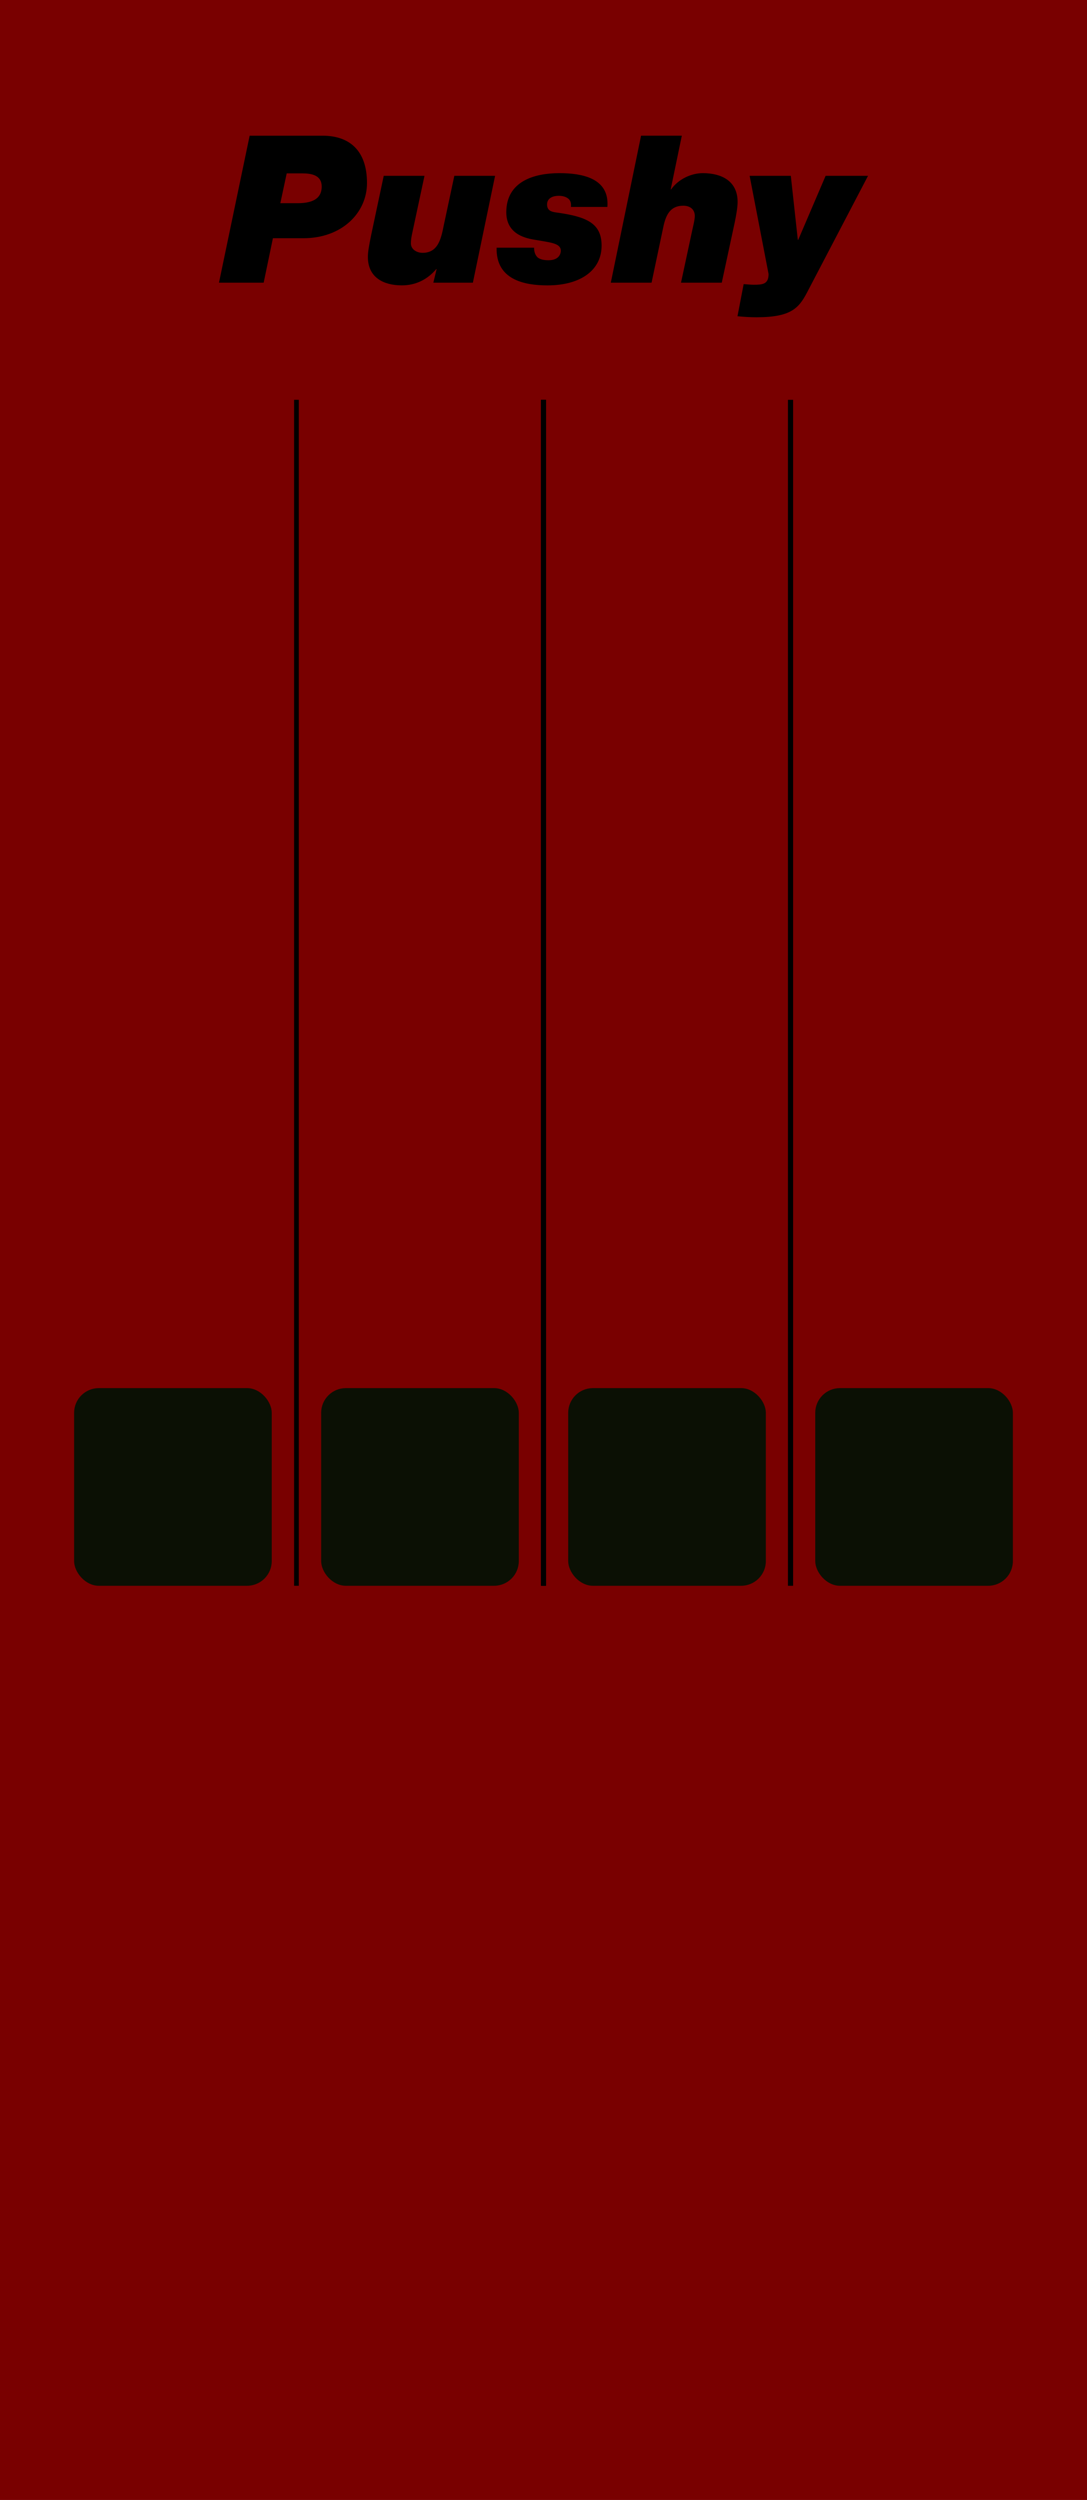 <?xml version="1.0" encoding="UTF-8" standalone="no"?>
<!-- Created with Inkscape (http://www.inkscape.org/) -->

<svg
   xmlns:dc="http://purl.org/dc/elements/1.1/"
   xmlns:cc="http://creativecommons.org/ns#"
   xmlns:rdf="http://www.w3.org/1999/02/22-rdf-syntax-ns#"
   xmlns:svg="http://www.w3.org/2000/svg"
   xmlns="http://www.w3.org/2000/svg"
   xmlns:xlink="http://www.w3.org/1999/xlink"
   xmlns:sodipodi="http://sodipodi.sourceforge.net/DTD/sodipodi-0.dtd"
   xmlns:inkscape="http://www.inkscape.org/namespaces/inkscape"
   width="55.88mm"
   height="128.5mm"
   viewBox="0 0 55.88 128.5"
   version="1.1"
   id="svg8"
   inkscape:version="0.92.2 5c3e80d, 2017-08-06"
   sodipodi:docname="Pushy2.svg">
  <sodipodi:namedview
     id="base"
     pagecolor="#ffffff"
     bordercolor="#666666"
     borderopacity="1.0"
     inkscape:pageopacity="0.0"
     inkscape:pageshadow="2"
     inkscape:zoom="2"
     inkscape:cx="90.597782"
     inkscape:cy="467.94758"
     inkscape:document-units="mm"
     inkscape:current-layer="layer2"
     showgrid="true"
     objecttolerance="10000"
     inkscape:measure-start="0,0"
     inkscape:measure-end="0,0"
     inkscape:window-width="1280"
     inkscape:window-height="778"
     inkscape:window-x="0"
     inkscape:window-y="0"
     inkscape:window-maximized="1"
     inkscape:snap-object-midpoints="true"
     inkscape:snap-others="true"
     inkscape:snap-page="true"
     showguides="false">
    <inkscape:grid
       dotted="false"
       empspacing="5"
       spacingy="1.27"
       visible="true"
       enabled="true"
       spacingx="1.27"
       units="mm"
       id="grid20"
       type="xygrid" />
  </sodipodi:namedview>
  <defs
     id="defs2" />
  <g
     transform="translate(0,-168.5)"
     id="layer1"
     inkscape:groupmode="layer"
     inkscape:label="Layer 1"
     style="display:inline">
    <rect
       style="fill:#790000;fill-opacity:1;stroke-width:0.301"
       y="168.412"
       x="0"
       height="128.588"
       width="55.88"
       id="rect18" />
    <g
       aria-label="Pushy"
       style="font-style:italic;font-variant:normal;font-weight:900;font-stretch:normal;font-size:10.583px;line-height:1.25;font-family:'Helvetica Neue LT Std';-inkscape-font-specification:'Helvetica Neue LT Std, Heavy Italic';font-variant-ligatures:normal;font-variant-caps:normal;font-variant-numeric:normal;font-feature-settings:normal;text-align:start;letter-spacing:0px;word-spacing:0px;writing-mode:lr-tb;text-anchor:start;fill:#000000;fill-opacity:1;stroke:none;stroke-width:0.265"
       id="text4537">
      <path
         d="m 11.257,183.031 h 2.297 l 0.476,-2.286 h 1.566 c 1.99,0 3.27,-1.312 3.27,-2.836 0,-1.672 -0.9,-2.434 -2.286,-2.434 h -3.746 z m 3.482,-5.62 h 0.794 c 0.487,0 1.005,0.095 1.005,0.677 0,0.508 -0.307,0.857 -1.238,0.857 h -0.889 z"
         style="font-style:italic;font-variant:normal;font-weight:900;font-stretch:normal;font-size:10.583px;font-family:'Helvetica Neue LT Std';-inkscape-font-specification:'Helvetica Neue LT Std, Heavy Italic';font-variant-ligatures:normal;font-variant-caps:normal;font-variant-numeric:normal;font-feature-settings:normal;text-align:start;writing-mode:lr-tb;text-anchor:start;stroke-width:0.265"
         id="path972"
         inkscape:connector-curvature="0" />
      <path
         d="m 25.451,177.538 h -2.095 l -0.476,2.233 c -0.169,0.699 -0.212,1.725 -1.154,1.725 -0.307,0 -0.603,-0.18 -0.603,-0.487 0,-0.159 0.021,-0.318 0.085,-0.603 l 0.614,-2.868 h -2.095 c -0.635,3.027 -0.815,3.694 -0.815,4.17 0,1.048 0.794,1.46 1.746,1.46 0.709,0 1.312,-0.296 1.767,-0.836 h 0.021 l -0.169,0.699 h 2.032 z"
         style="font-style:italic;font-variant:normal;font-weight:900;font-stretch:normal;font-size:10.583px;font-family:'Helvetica Neue LT Std';-inkscape-font-specification:'Helvetica Neue LT Std, Heavy Italic';font-variant-ligatures:normal;font-variant-caps:normal;font-variant-numeric:normal;font-feature-settings:normal;text-align:start;writing-mode:lr-tb;text-anchor:start;stroke-width:0.265"
         id="path974"
         inkscape:connector-curvature="0" />
      <path
         d="m 25.53,181.232 c -0.042,1.651 1.429,1.937 2.614,1.937 1.693,0 2.783,-0.773 2.783,-2.043 0,-1.154 -0.773,-1.492 -2.328,-1.704 -0.275,-0.032 -0.476,-0.116 -0.476,-0.413 0,-0.328 0.307,-0.445 0.593,-0.445 0.169,0 0.349,0.032 0.487,0.138 0.116,0.085 0.169,0.222 0.148,0.434 h 1.873 c 0.116,-1.482 -1.302,-1.736 -2.466,-1.736 -1.323,0 -2.731,0.434 -2.731,2.011 0,1.196 1.122,1.355 1.492,1.418 0.783,0.138 1.312,0.169 1.312,0.561 0,0.127 -0.074,0.487 -0.635,0.487 -0.233,0 -0.423,-0.042 -0.55,-0.138 -0.127,-0.116 -0.191,-0.286 -0.191,-0.508 z"
         style="font-style:italic;font-variant:normal;font-weight:900;font-stretch:normal;font-size:10.583px;font-family:'Helvetica Neue LT Std';-inkscape-font-specification:'Helvetica Neue LT Std, Heavy Italic';font-variant-ligatures:normal;font-variant-caps:normal;font-variant-numeric:normal;font-feature-settings:normal;text-align:start;writing-mode:lr-tb;text-anchor:start;stroke-width:0.265"
         id="path976"
         inkscape:connector-curvature="0" />
      <path
         d="m 31.4,183.031 h 2.095 l 0.614,-2.91 c 0.127,-0.572 0.349,-1.048 1.016,-1.048 0.339,0 0.593,0.18 0.593,0.529 0,0.222 -0.106,0.593 -0.169,0.91 l -0.54,2.519 h 2.095 l 0.667,-3.101 c 0.085,-0.402 0.148,-0.804 0.148,-1.048 0,-1.079 -0.826,-1.482 -1.789,-1.482 -0.582,0 -1.249,0.296 -1.63,0.836 h -0.021 l 0.572,-2.762 h -2.095 z"
         style="font-style:italic;font-variant:normal;font-weight:900;font-stretch:normal;font-size:10.583px;font-family:'Helvetica Neue LT Std';-inkscape-font-specification:'Helvetica Neue LT Std, Heavy Italic';font-variant-ligatures:normal;font-variant-caps:normal;font-variant-numeric:normal;font-feature-settings:normal;text-align:start;writing-mode:lr-tb;text-anchor:start;stroke-width:0.265"
         id="path978"
         inkscape:connector-curvature="0" />
      <path
         d="m 44.623,177.538 h -2.18 l -1.408,3.291 h -0.021 l -0.36,-3.291 h -2.117 l 0.974,5.048 c 0,0.529 -0.318,0.55 -0.762,0.55 -0.169,0 -0.349,-0.021 -0.519,-0.032 l -0.318,1.651 c 0.328,0.032 0.646,0.053 0.974,0.053 1.894,0 2.223,-0.529 2.688,-1.439 z"
         style="font-style:italic;font-variant:normal;font-weight:900;font-stretch:normal;font-size:10.583px;font-family:'Helvetica Neue LT Std';-inkscape-font-specification:'Helvetica Neue LT Std, Heavy Italic';font-variant-ligatures:normal;font-variant-caps:normal;font-variant-numeric:normal;font-feature-settings:normal;text-align:start;writing-mode:lr-tb;text-anchor:start;stroke-width:0.265"
         id="path980"
         inkscape:connector-curvature="0" />
    </g>
    <rect
       style="opacity:1;fill:#0b1004;fill-opacity:1;stroke-width:0.265"
       id="rect943"
       width="10.16"
       height="10.16"
       x="3.81"
       y="239.85"
       ry="1.27" />
    <rect
       ry="1.27"
       y="239.85"
       x="16.51"
       height="10.16"
       width="10.16"
       id="rect958"
       style="fill:#0b1004;fill-opacity:1;stroke-width:0.265" />
    <rect
       ry="1.27"
       y="239.85"
       x="29.21"
       height="10.16"
       width="10.16"
       id="rect960"
       style="fill:#0b1004;fill-opacity:1;stroke-width:0.265" />
    <rect
       style="fill:#0b1004;fill-opacity:1;stroke-width:0.265"
       id="rect962"
       width="10.16"
       height="10.16"
       x="41.91"
       y="239.85"
       ry="1.27" />
    <path
       style="fill:none;stroke:#000000;stroke-width:0.241;stroke-linecap:butt;stroke-linejoin:miter;stroke-miterlimit:4;stroke-dasharray:none;stroke-opacity:1"
       d="M 15.24,189.05 V 250.01"
       id="path869"
       inkscape:connector-curvature="0" />
    <path
       sodipodi:type="inkscape:offset"
       inkscape:radius="0"
       inkscape:original="M 27.939453 189.05078 L 27.939453 250.00977 L 27.939453 189.05078 z "
       xlink:href="#path880"
       style="fill:none;stroke:#000000;stroke-width:0.265;stroke-linecap:butt;stroke-linejoin:miter;stroke-miterlimit:4;stroke-dasharray:none;stroke-opacity:1"
       id="path882"
       inkscape:href="#path880"
       d="m 27.939,189.051 v 60.959 z" />
    <path
       inkscape:connector-curvature="0"
       id="path880"
       d="M 27.94,189.05 V 250.01"
       style="fill:none;stroke:#000000;stroke-width:0.241;stroke-linecap:butt;stroke-linejoin:miter;stroke-miterlimit:4;stroke-dasharray:none;stroke-opacity:1" />
    <path
       d="m 27.939,189.051 v 60.959 z"
       inkscape:href="#path880"
       id="path884"
       style="fill:none;stroke:#000000;stroke-width:0.265;stroke-linecap:butt;stroke-linejoin:miter;stroke-miterlimit:4;stroke-dasharray:none;stroke-opacity:1"
       xlink:href="#path880"
       inkscape:original="M 27.939453 189.05078 L 27.939453 250.00977 L 27.939453 189.05078 z "
       inkscape:radius="0"
       sodipodi:type="inkscape:offset"
       transform="translate(12.7)" />
  </g>
  <g
     style="display:none;opacity:1"
     inkscape:label="components"
     id="layer2"
     inkscape:groupmode="layer"
     sodipodi:insensitive="true">
    <circle
       r="5.08"
       cy="76.43"
       cx="8.89"
       id="circle4604"
       style="fill:#0000ff;fill-opacity:1;stroke-width:0.132"
       inkscape:label="out1" />
    <circle
       r="5.08"
       cy="25.63"
       cx="21.59"
       id="circle842"
       style="fill:#ff0000;fill-opacity:1;stroke-width:0.132"
       inkscape:label="knob2" />
    <circle
       r="5.08"
       cy="38.33"
       cx="21.59"
       id="circle844"
       style="fill:#ff0000;fill-opacity:1;stroke-width:0.132"
       inkscape:label="knob6" />
    <circle
       r="5.08"
       cy="25.63"
       cx="34.29"
       id="circle846"
       style="fill:#ff0000;fill-opacity:1;stroke-width:0.132"
       inkscape:label="knob3" />
    <circle
       r="5.08"
       cy="38.33"
       cx="34.29"
       id="circle848"
       style="fill:#ff0000;fill-opacity:1;stroke-width:0.132"
       inkscape:label="knob7" />
    <circle
       inkscape:label="knob4"
       style="fill:#ff0000;fill-opacity:1;stroke-width:0.132"
       id="circle850"
       cx="46.99"
       cy="25.63"
       r="5.08" />
    <circle
       inkscape:label="knob8"
       style="fill:#ff0000;fill-opacity:1;stroke-width:0.132"
       id="circle852"
       cx="46.99"
       cy="38.33"
       r="5.08" />
    <circle
       inkscape:label="out2"
       style="fill:#0000ff;fill-opacity:1;stroke-width:0.132"
       id="circle854"
       cx="21.59"
       cy="76.43"
       r="5.08" />
    <circle
       inkscape:label="out3"
       style="fill:#0000ff;fill-opacity:1;stroke-width:0.132"
       id="circle858"
       cx="34.29"
       cy="76.43"
       r="5.08" />
    <circle
       r="5.08"
       cy="76.43"
       cx="46.99"
       id="circle862"
       style="fill:#0000ff;fill-opacity:1;stroke-width:0.132"
       inkscape:label="out4" />
    <circle
       inkscape:label="knob5"
       style="fill:#ff0000;fill-opacity:1;stroke-width:0.132"
       id="circle904"
       cx="8.89"
       cy="38.33"
       r="5.08" />
    <circle
       inkscape:label="knob1"
       style="fill:#ff0000;fill-opacity:1;stroke-width:0.132"
       id="circle906"
       cx="8.89"
       cy="25.63"
       r="5.08" />
    <circle
       inkscape:label="knob10"
       style="fill:#ff0000;fill-opacity:1;stroke-width:0.132"
       id="circle853"
       cx="21.59"
       cy="51.03"
       r="5.08" />
    <circle
       inkscape:label="knob14"
       style="fill:#ff0000;fill-opacity:1;stroke-width:0.132"
       id="circle855"
       cx="21.59"
       cy="63.73"
       r="5.08" />
    <circle
       inkscape:label="knob11"
       style="fill:#ff0000;fill-opacity:1;stroke-width:0.132"
       id="circle857"
       cx="34.29"
       cy="51.03"
       r="5.08" />
    <circle
       inkscape:label="knob15"
       style="fill:#ff0000;fill-opacity:1;stroke-width:0.132"
       id="circle859"
       cx="34.29"
       cy="63.73"
       r="5.08" />
    <circle
       r="5.08"
       cy="51.03"
       cx="46.99"
       id="circle861"
       style="fill:#ff0000;fill-opacity:1;stroke-width:0.132"
       inkscape:label="knob12" />
    <circle
       r="5.08"
       cy="63.73"
       cx="46.99"
       id="circle863"
       style="fill:#ff0000;fill-opacity:1;stroke-width:0.132"
       inkscape:label="knob16" />
    <circle
       r="5.08"
       cy="63.73"
       cx="8.89"
       id="circle865"
       style="fill:#ff0000;fill-opacity:1;stroke-width:0.132"
       inkscape:label="knob13" />
    <circle
       r="5.08"
       cy="51.03"
       cx="8.89"
       id="circle867"
       style="fill:#ff0000;fill-opacity:1;stroke-width:0.132"
       inkscape:label="knob9" />
    <circle
       r="1.27"
       cy="18.01"
       cx="8.89"
       id="circle886"
       style="fill:#ff00ff;fill-opacity:0.941;stroke-width:0.033"
       inkscape:label="light1" />
    <circle
       inkscape:label="light2"
       style="fill:#ff00ff;fill-opacity:0.941;stroke-width:0.033"
       id="circle888"
       cx="21.59"
       cy="18.01"
       r="1.27" />
    <circle
       r="1.27"
       cy="18.01"
       cx="34.29"
       id="circle890"
       style="fill:#ff00ff;fill-opacity:0.941;stroke-width:0.033"
       inkscape:label="light3" />
    <circle
       inkscape:label="light4"
       style="fill:#ff00ff;fill-opacity:0.941;stroke-width:0.033"
       id="circle892"
       cx="46.99"
       cy="18.01"
       r="1.27" />
  </g>
</svg>

